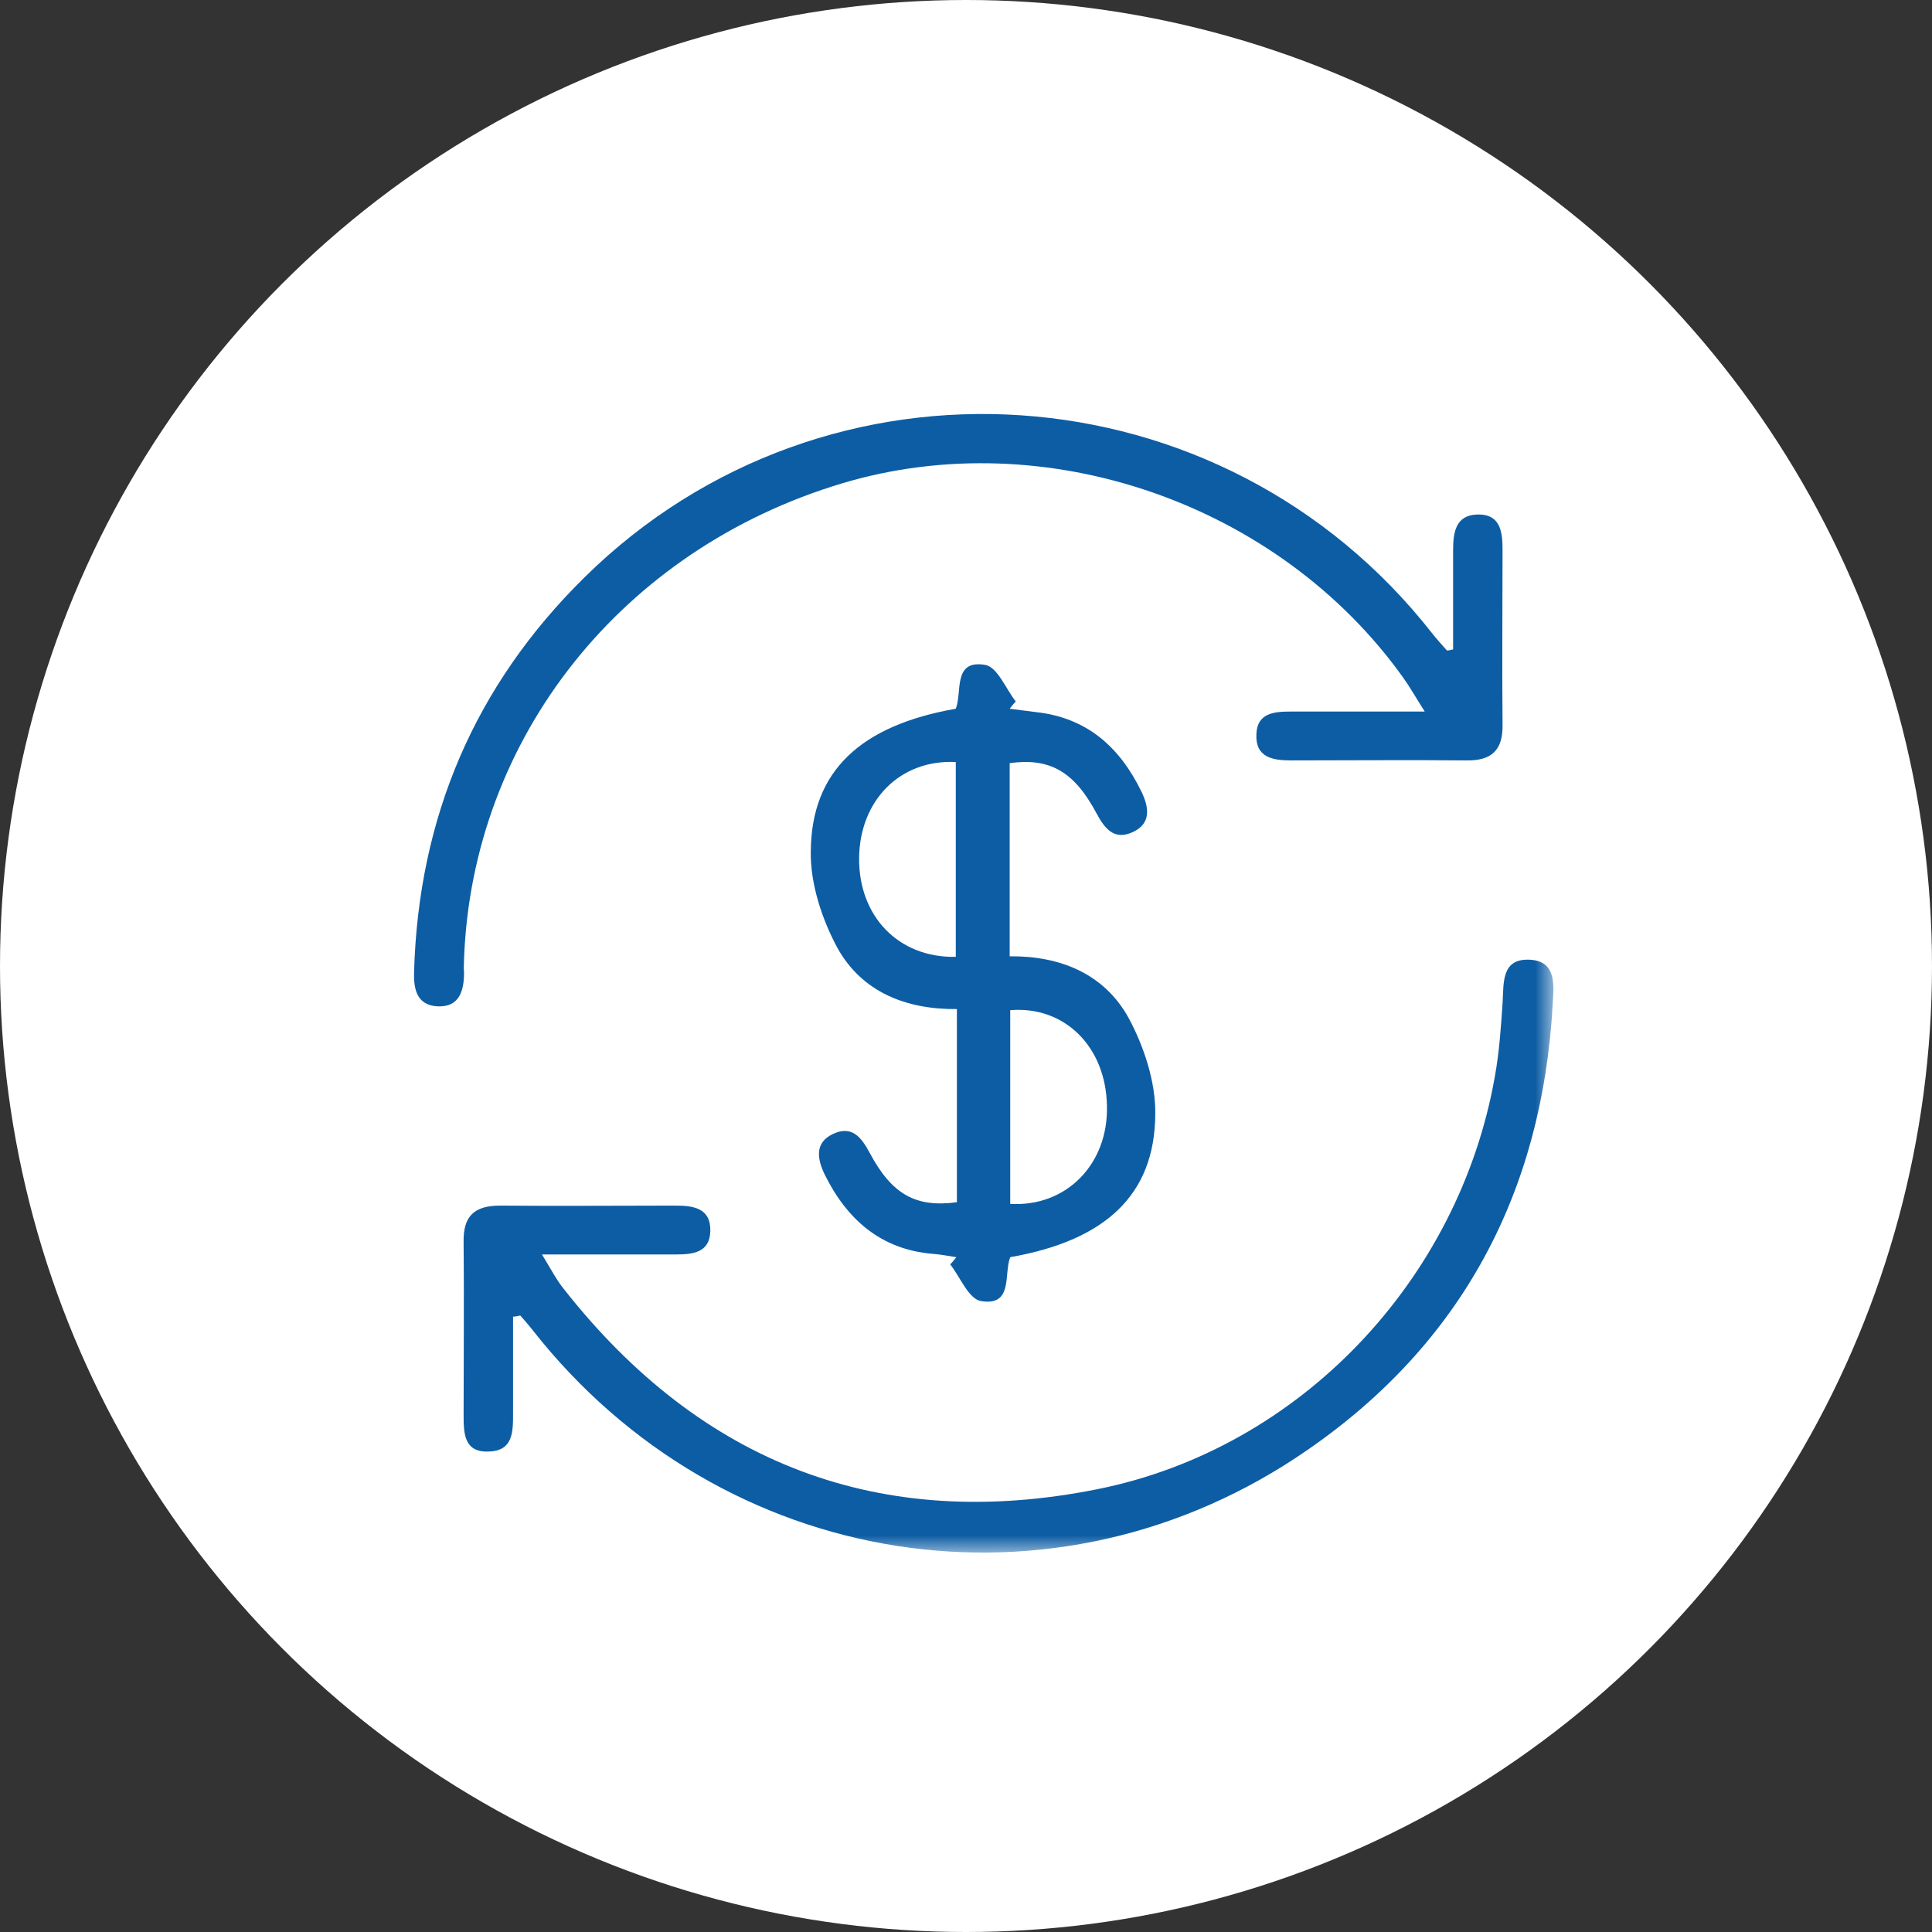<svg width="56" height="56" viewBox="0 0 56 56" fill="none" xmlns="http://www.w3.org/2000/svg">
<rect x="0" y="0" width="56" height="56" fill="#333333" stroke="none"/>
<circle cx="28" cy="28" r="28" fill="white"/>
<mask id="mask0_6318_1811" style="mask-type:alpha" maskUnits="userSpaceOnUse" x="11" y="11" width="34" height="34">
<rect x="11" y="11" width="34" height="34" fill="#D9D9D9"/>
</mask>
<g mask="url(#mask0_6318_1811)">
<path d="M42.119 18.823C42.119 17.874 42.119 16.908 42.119 15.959C42.119 15.444 42.183 14.929 42.827 14.913C43.488 14.897 43.552 15.412 43.552 15.927C43.552 17.616 43.536 19.306 43.552 20.995C43.568 21.751 43.23 22.057 42.489 22.041C40.798 22.025 39.107 22.041 37.416 22.041C36.901 22.041 36.385 21.96 36.417 21.285C36.434 20.657 36.949 20.625 37.416 20.625C38.64 20.625 39.88 20.625 41.297 20.625C41.04 20.223 40.879 19.933 40.685 19.66C37.078 14.591 30.297 12.242 24.403 14.012C18.025 15.927 13.693 21.381 13.451 27.785C13.451 27.914 13.435 28.058 13.451 28.187C13.451 28.734 13.306 29.201 12.678 29.169C12.082 29.136 11.986 28.67 12.002 28.171C12.13 23.698 13.757 19.869 16.946 16.731C23.968 9.813 35.435 10.585 41.523 18.372C41.652 18.533 41.797 18.694 41.941 18.855C41.99 18.855 42.054 18.839 42.119 18.823Z" fill="#0D5DA4"/>
<path d="M14.871 38.163C14.871 39.096 14.871 40.014 14.871 40.947C14.871 41.478 14.888 42.057 14.163 42.073C13.438 42.105 13.438 41.526 13.438 40.995C13.438 39.338 13.454 37.664 13.438 36.007C13.422 35.251 13.744 34.945 14.501 34.945C16.192 34.961 17.883 34.945 19.574 34.945C20.09 34.945 20.605 35.01 20.589 35.685C20.573 36.313 20.073 36.361 19.59 36.361C18.366 36.361 17.126 36.361 15.709 36.361C15.967 36.779 16.128 37.101 16.353 37.375C20.331 42.427 25.517 44.422 31.798 43.167C37.693 41.992 42.299 37.085 43.33 31.196C43.459 30.488 43.507 29.764 43.555 29.04C43.587 28.477 43.523 27.785 44.328 27.817C45.133 27.85 45.037 28.574 45.005 29.121C44.699 34.559 42.379 38.935 37.902 42.025C30.59 47.093 20.911 45.532 15.435 38.549C15.322 38.404 15.194 38.26 15.081 38.131C15 38.147 14.936 38.163 14.871 38.163Z" fill="#0D5DA4"/>
<path d="M27.736 34.847C27.736 32.98 27.736 31.162 27.736 29.248C26.255 29.264 24.982 28.749 24.274 27.478C23.823 26.641 23.484 25.611 23.501 24.678C23.517 22.345 24.95 21.026 27.704 20.543C27.897 20.06 27.607 19.111 28.558 19.272C28.912 19.336 29.154 19.964 29.443 20.334C29.379 20.398 29.315 20.479 29.266 20.543C29.524 20.575 29.782 20.608 30.023 20.64C31.505 20.801 32.455 21.653 33.083 22.941C33.293 23.375 33.389 23.858 32.842 24.115C32.294 24.372 32.02 24.018 31.779 23.568C31.134 22.361 30.426 21.959 29.266 22.12C29.266 23.954 29.266 25.788 29.266 27.719C30.716 27.703 32.004 28.218 32.713 29.505C33.164 30.342 33.502 31.372 33.486 32.305C33.47 34.638 32.036 35.957 29.282 36.44C29.089 36.922 29.379 37.872 28.429 37.711C28.075 37.647 27.833 37.019 27.543 36.649C27.607 36.584 27.672 36.504 27.72 36.44C27.495 36.408 27.269 36.359 27.028 36.343C25.53 36.215 24.547 35.346 23.903 34.042C23.694 33.608 23.597 33.125 24.145 32.868C24.692 32.61 24.966 32.964 25.208 33.415C25.852 34.622 26.544 35.008 27.736 34.847ZM27.704 27.735C27.704 25.837 27.704 23.97 27.704 22.088C26.093 22.007 24.918 23.198 24.902 24.871C24.886 26.545 26.029 27.767 27.704 27.735ZM29.282 29.28C29.282 31.195 29.282 33.045 29.282 34.895C30.909 34.992 32.133 33.737 32.085 32.047C32.053 30.342 30.861 29.151 29.282 29.28Z" fill="#0D5DA4"/>
</g>
</svg>
